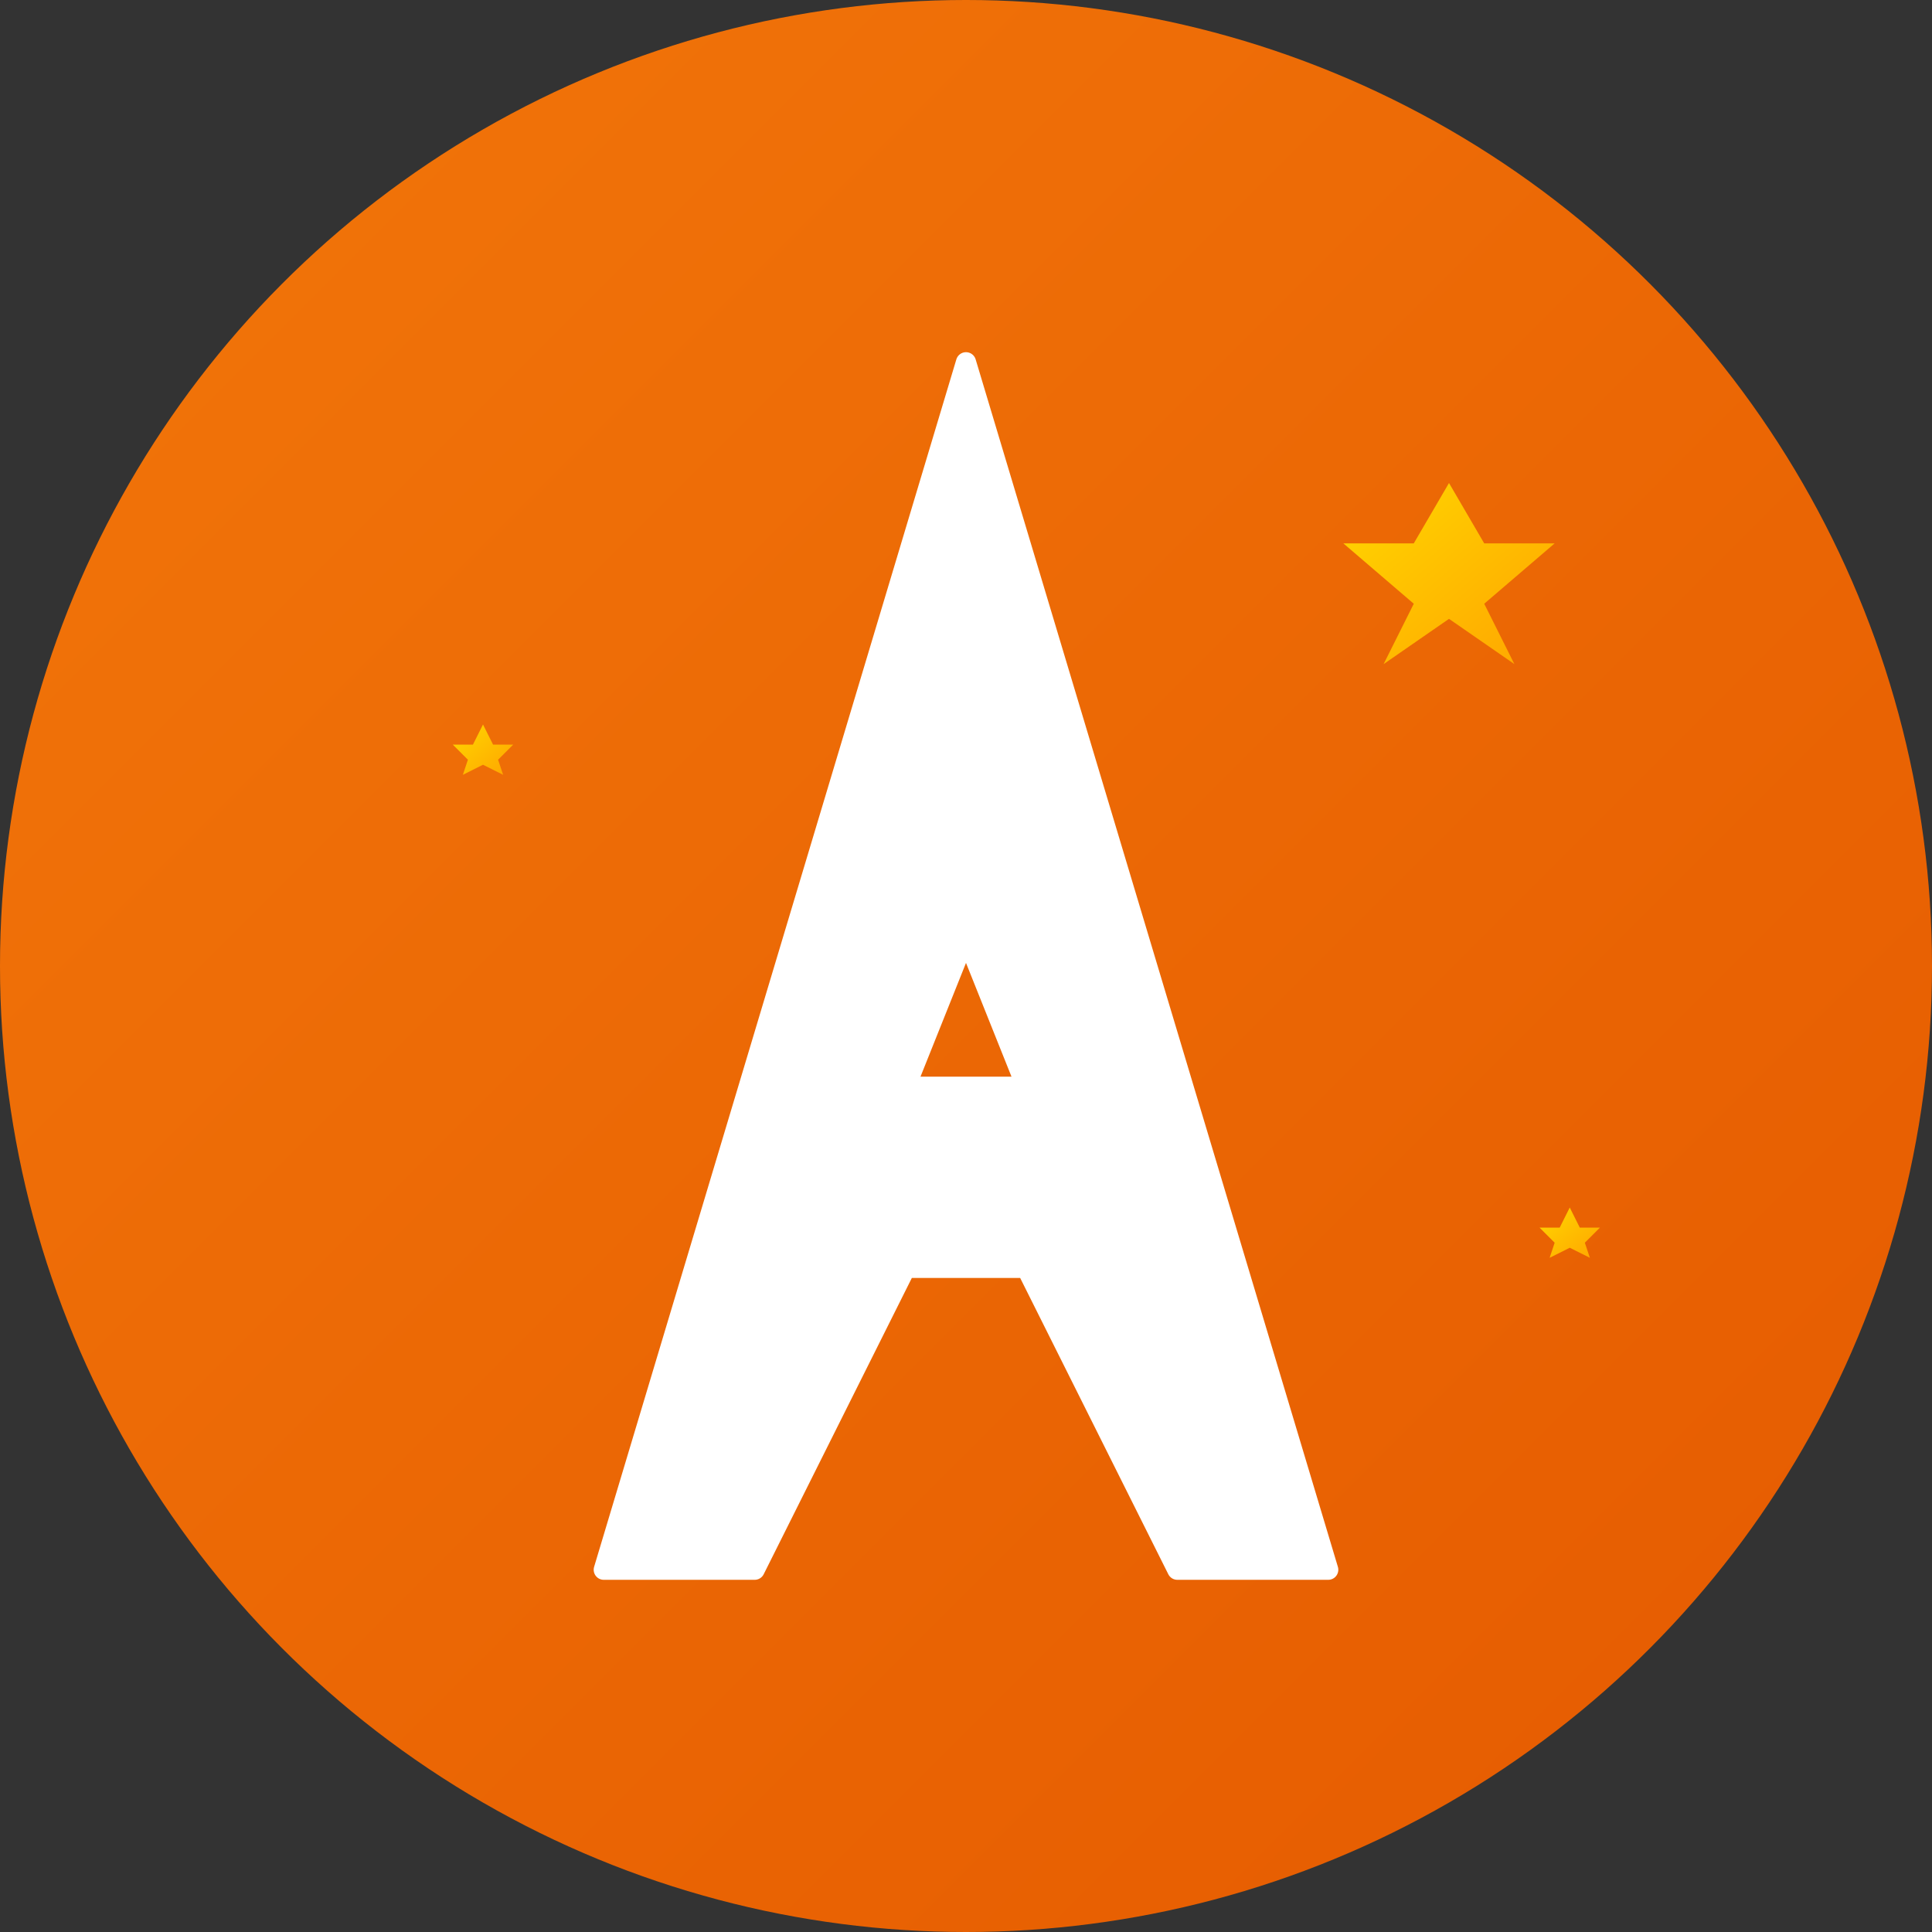 <svg width="192" height="192" viewBox="0 0 192 192" fill="none" xmlns="http://www.w3.org/2000/svg">
  <rect x="0" y="0" width="192" height="192" fill="#333333" stroke="none"/>
  <!-- Background circle with gradient -->
  <defs>
    <linearGradient id="bgGradient" x1="0%" y1="0%" x2="100%" y2="100%">
      <stop offset="0%" style="stop-color:#F2760A;stop-opacity:1" />
      <stop offset="100%" style="stop-color:#E55A00;stop-opacity:1" />
    </linearGradient>
    <linearGradient id="starGradient" x1="0%" y1="0%" x2="100%" y2="100%">
      <stop offset="0%" style="stop-color:#FFD700;stop-opacity:1" />
      <stop offset="100%" style="stop-color:#FFA500;stop-opacity:1" />
    </linearGradient>
  </defs>
  
  <!-- Background circle -->
  <circle cx="96" cy="96" r="96" fill="url(#bgGradient)"/>
  
  <!-- Letter A - larger and bolder -->
  <path d="M96 36L60 156H75L90 126H102L117 156H132L96 36ZM90 108L96 93L102 108H90Z" fill="white" stroke="white" stroke-width="2" stroke-linejoin="round"/>
  
  <!-- Small decorative star -->
  <path d="M144 48L147.5 54L154.5 54L147.5 60L150.5 66L144 61.5L137.5 66L140.5 60L133.5 54L140.5 54L144 48Z" fill="url(#starGradient)"/>
  
  <!-- Additional small stars for decoration -->
  <path d="M48 72L49 74L51 74L49.5 75.5L50 77L48 76L46 77L46.5 75.5L45 74L47 74L48 72Z" fill="url(#starGradient)"/>
  <path d="M156 120L157 122L159 122L157.5 123.5L158 125L156 124L154 125L154.5 123.5L153 122L155 122L156 120Z" fill="url(#starGradient)"/>
</svg>
